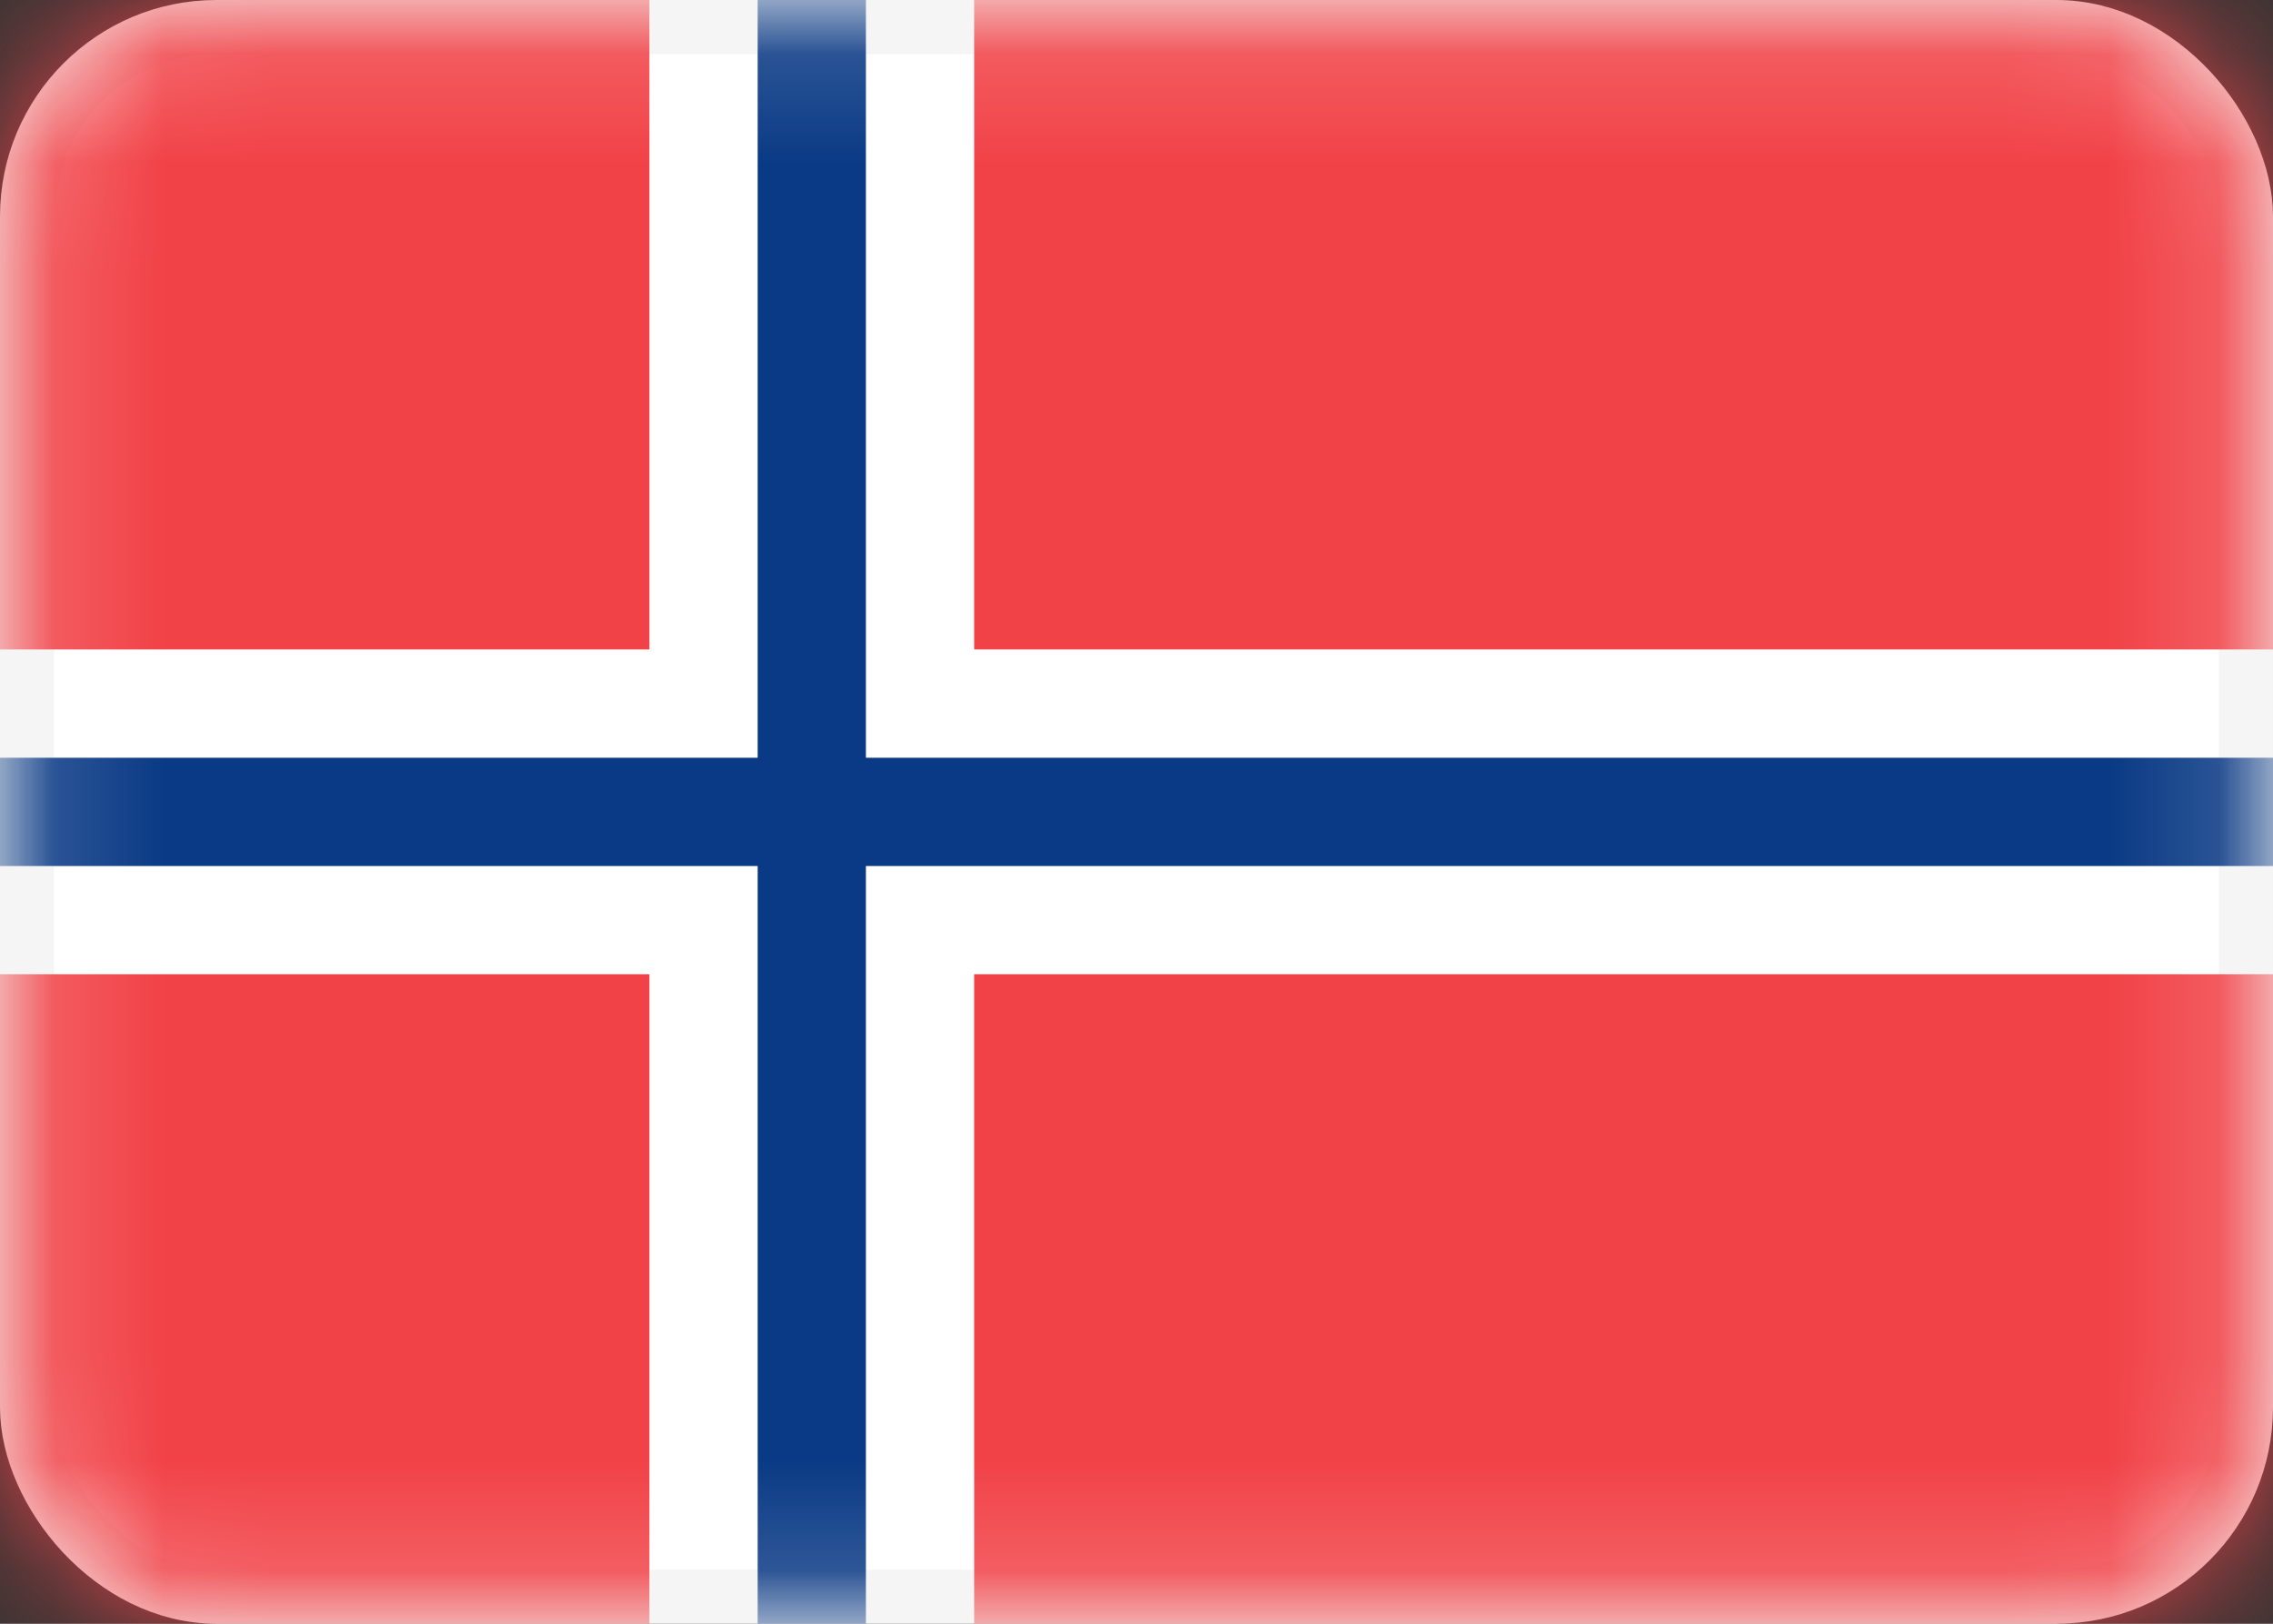 <svg width="21" height="15" viewBox="0 0 21 15" fill="none" xmlns="http://www.w3.org/2000/svg">
<rect x="0" y="0" width="21" height="15" fill="#333333" stroke="none"/>
<rect x="0.25" y="0.25" width="20.5" height="14.5" rx="1.75" fill="white" stroke="#F5F5F5" stroke-width="0.5"/>
<mask id="mask0_2314_21841" style="mask-type:alpha" maskUnits="userSpaceOnUse" x="0" y="0" width="21" height="15">
<rect x="0.25" y="0.25" width="20.5" height="14.5" rx="1.75" fill="white" stroke="white" stroke-width="0.5"/>
</mask>
<g mask="url(#mask0_2314_21841)">
<path fill-rule="evenodd" clip-rule="evenodd" d="M6 0H0V6H6V0ZM9 0V6H21V0H9ZM21 9H9V15H21V9ZM6 15V9H0V15H6Z" fill="#F14247"/>
<path fill-rule="evenodd" clip-rule="evenodd" d="M0 8H7V15H8V8H21V7H8V0H7V7H0V8Z" fill="#0A3A85"/>
</g>
</svg>
